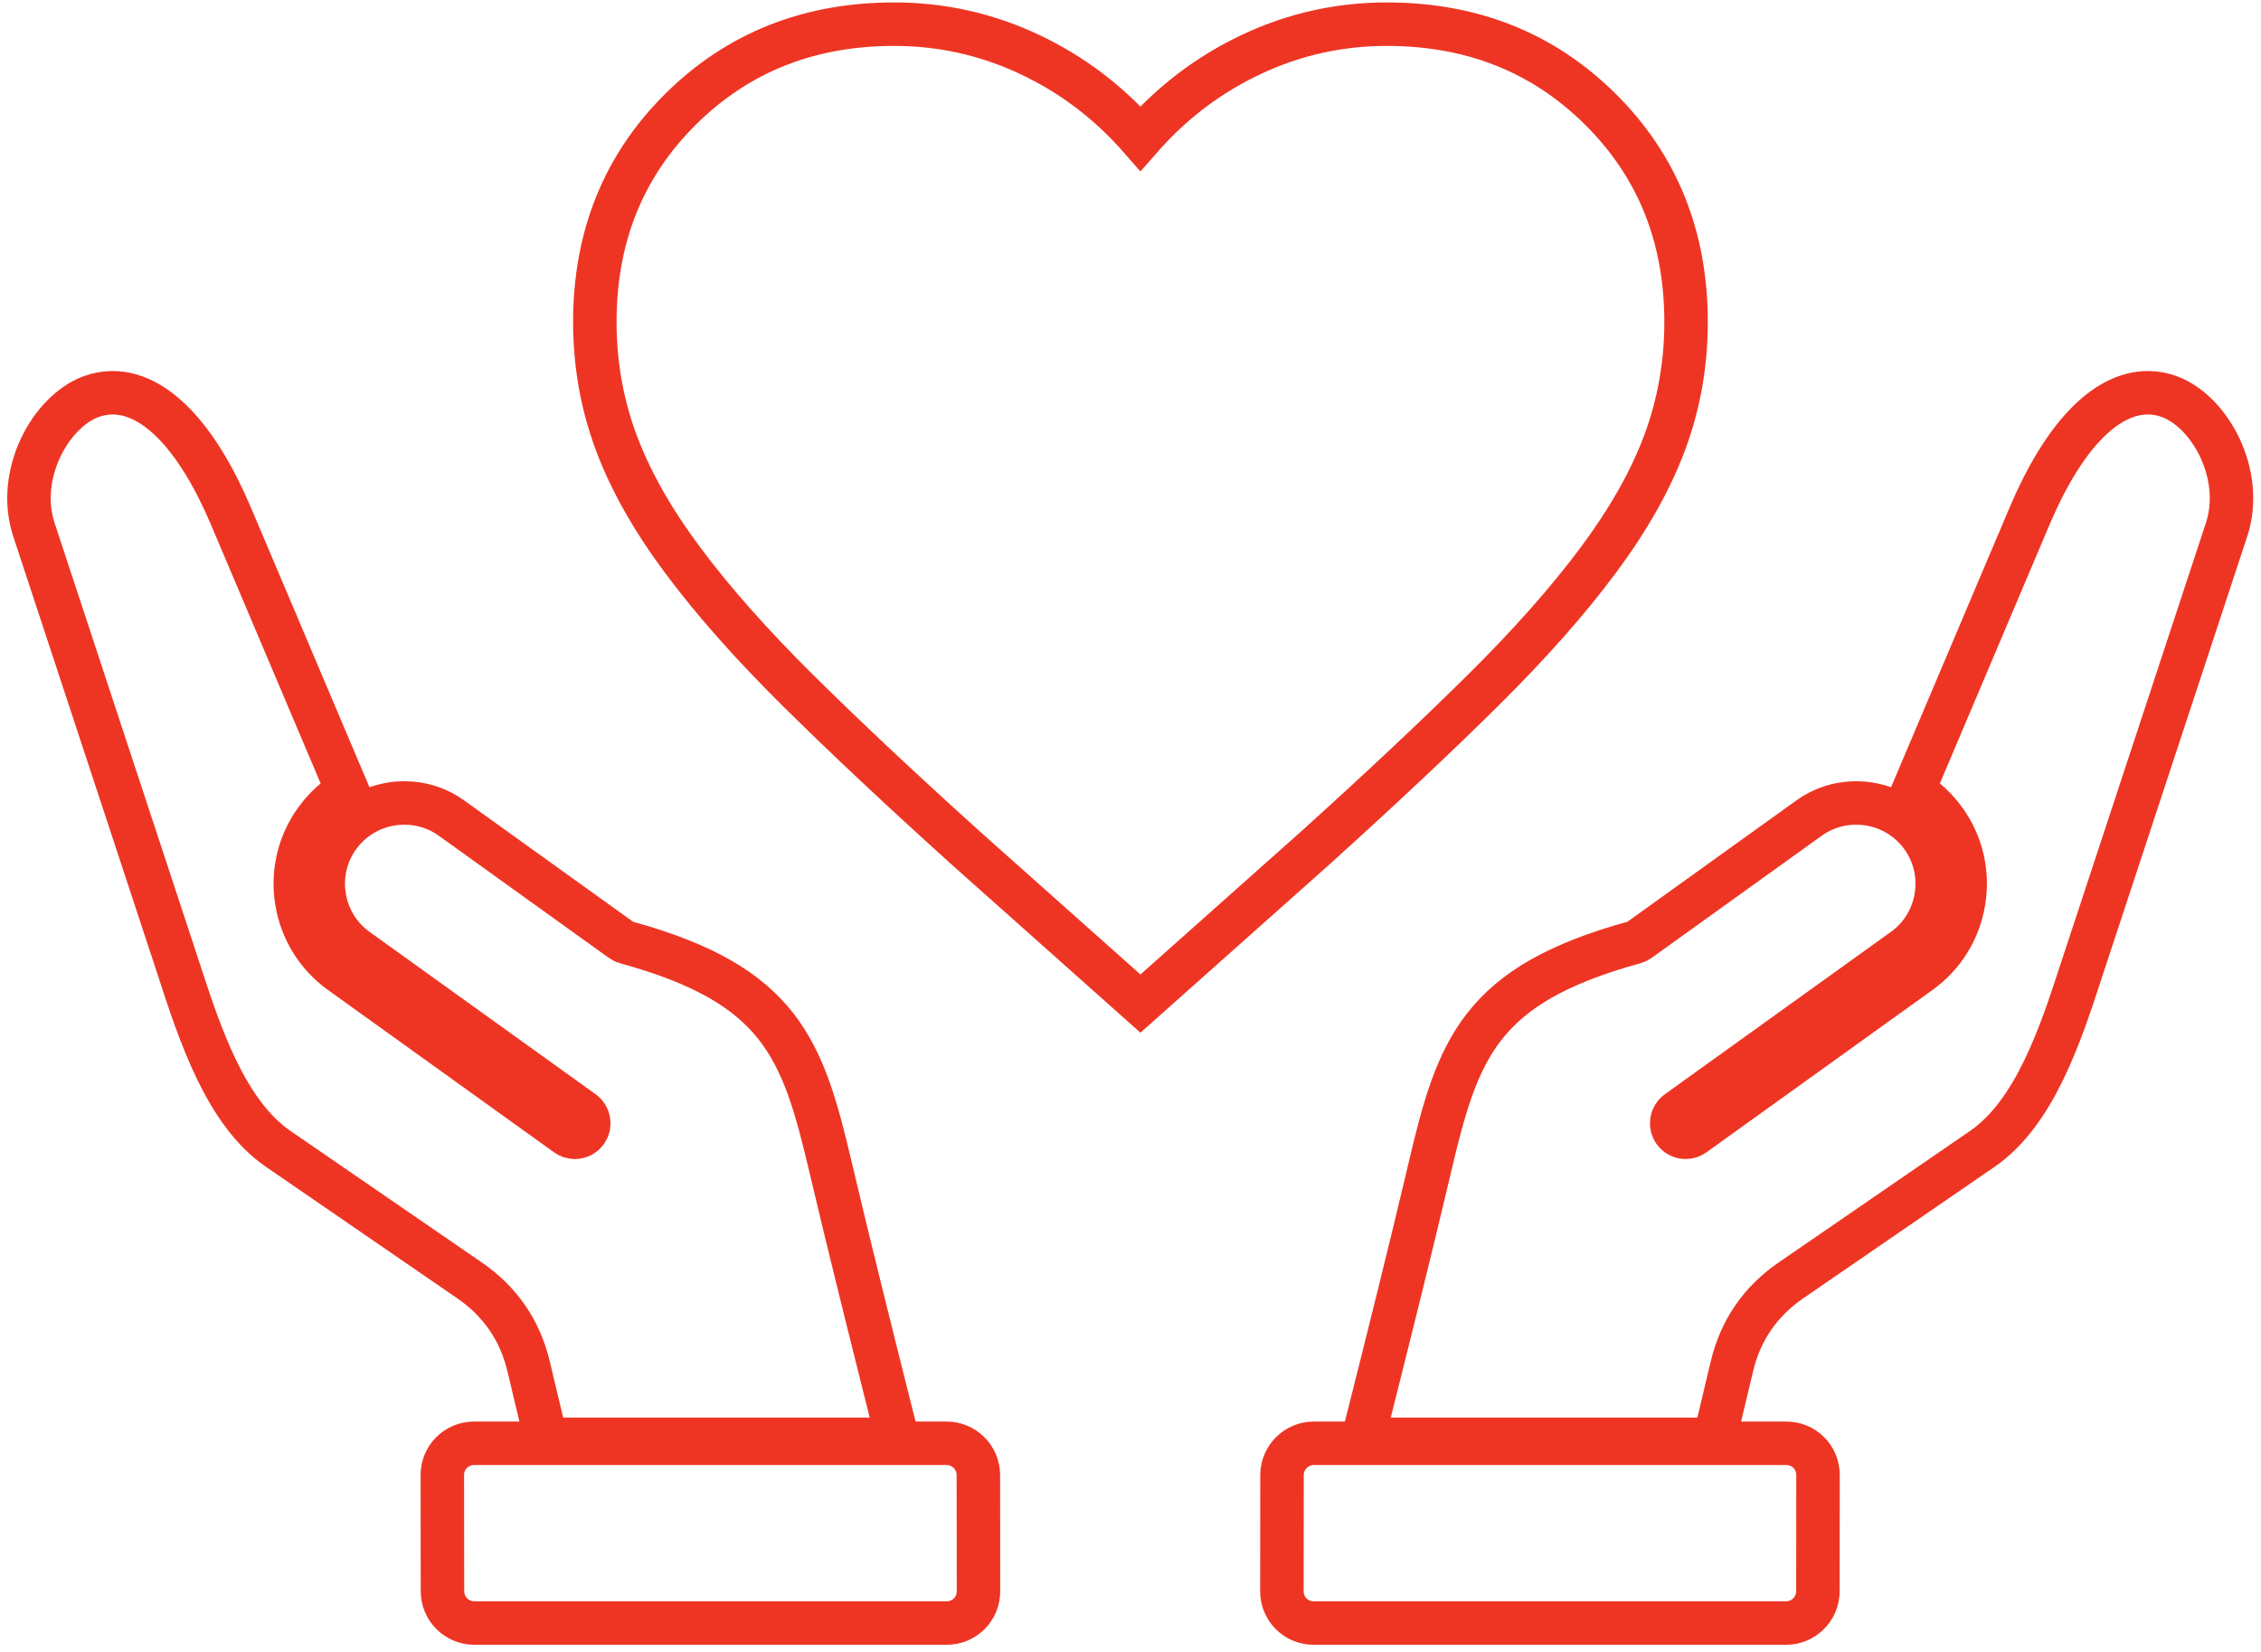 <svg width="78" height="57" viewBox="0 0 78 57" fill="none" xmlns="http://www.w3.org/2000/svg">
<path d="M45.324 49.801C44.719 49.801 44.227 50.293 44.227 50.898L44.223 54.904C44.223 55.201 44.336 55.477 44.542 55.683C44.748 55.89 45.024 56.003 45.32 56.003H61.617C62.222 56.003 62.714 55.51 62.714 54.905L62.718 50.9C62.718 50.602 62.605 50.326 62.399 50.12C62.193 49.914 61.917 49.801 61.621 49.801H45.323H45.324Z" stroke="#EE3524" stroke-width="1.5"/>
<path d="M64.029 27.706C63.443 27.706 62.883 27.886 62.409 28.227L56.542 32.442C56.496 32.475 56.443 32.501 56.387 32.516C51.042 33.983 50.29 36.186 49.328 40.277C48.655 43.139 47.927 46.035 47.224 48.837L47.014 49.663H59.148L59.746 47.15C60.041 45.905 60.727 44.906 61.781 44.182L68.386 39.642C70.204 38.393 71.095 35.659 71.81 33.461L71.968 32.982L76.811 18.279C77.437 16.38 76.249 14.214 74.849 13.689C74.607 13.598 74.354 13.552 74.101 13.552C72.628 13.552 71.177 15.066 70.013 17.815L66.01 27.262L66.389 27.566C66.654 27.778 66.891 28.028 67.091 28.307C67.675 29.119 67.907 30.114 67.744 31.106C67.581 32.098 67.044 32.966 66.23 33.55L58.432 39.151C58.35 39.211 58.252 39.242 58.152 39.242C57.995 39.242 57.852 39.169 57.76 39.041C57.685 38.937 57.656 38.81 57.675 38.681C57.696 38.555 57.764 38.443 57.869 38.368L65.667 32.766C66.272 32.331 66.672 31.685 66.793 30.949C66.915 30.213 66.742 29.472 66.307 28.867C65.873 28.265 65.228 27.865 64.489 27.743C64.337 27.718 64.182 27.706 64.029 27.706Z" stroke="#EE3524" stroke-width="1.5"/>
<path d="M32.654 49.801C33.26 49.801 33.752 50.293 33.752 50.898L33.756 54.904C33.756 55.201 33.643 55.477 33.437 55.683C33.23 55.89 32.954 56.003 32.659 56.003H16.361C15.756 56.003 15.264 55.51 15.264 54.905L15.26 50.9C15.26 50.602 15.373 50.326 15.579 50.12C15.786 49.914 16.062 49.801 16.357 49.801H32.656H32.654Z" stroke="#EE3524" stroke-width="1.5"/>
<path d="M13.954 27.706C14.539 27.706 15.1 27.886 15.574 28.227L21.441 32.442C21.487 32.475 21.54 32.501 21.595 32.516C26.941 33.983 27.692 36.186 28.654 40.277C29.328 43.139 30.055 46.035 30.758 48.837L30.969 49.663H18.835L18.237 47.15C17.941 45.905 17.255 44.906 16.201 44.182L9.597 39.642C7.779 38.393 6.888 35.659 6.172 33.461L6.015 32.982L1.171 18.279C0.545 16.38 1.733 14.214 3.133 13.689C3.376 13.598 3.628 13.552 3.882 13.552C5.354 13.552 6.805 15.066 7.97 17.815L11.973 27.262L11.593 27.566C11.328 27.778 11.091 28.028 10.892 28.307C10.308 29.119 10.075 30.114 10.238 31.106C10.401 32.098 10.938 32.966 11.752 33.55L19.55 39.151C19.632 39.211 19.73 39.242 19.83 39.242C19.988 39.242 20.13 39.169 20.222 39.041C20.297 38.937 20.327 38.81 20.307 38.681C20.286 38.555 20.218 38.443 20.113 38.368L12.315 32.766C11.71 32.331 11.31 31.685 11.189 30.949C11.068 30.213 11.241 29.472 11.675 28.867C12.109 28.265 12.755 27.865 13.494 27.743C13.646 27.718 13.8 27.706 13.954 27.706Z" stroke="#EE3524" stroke-width="1.5"/>
<path d="M39.343 34.629L33.336 29.278C31.082 27.244 29.15 25.429 27.539 23.834C25.927 22.238 24.597 20.736 23.549 19.327C22.501 17.919 21.734 16.558 21.249 15.244C20.764 13.93 20.521 12.553 20.521 11.113C20.521 8.172 21.507 5.723 23.479 3.768C25.45 1.812 27.906 0.834 30.848 0.834C32.475 0.834 34.024 1.178 35.495 1.867C36.965 2.555 38.248 3.525 39.343 4.777C40.439 3.525 41.722 2.555 43.192 1.867C44.663 1.178 46.212 0.834 47.839 0.834C50.781 0.834 53.237 1.812 55.208 3.768C57.18 5.723 58.166 8.172 58.166 11.113C58.166 12.553 57.923 13.93 57.438 15.244C56.953 16.558 56.186 17.919 55.138 19.327C54.09 20.736 52.76 22.238 51.148 23.834C49.537 25.429 47.605 27.244 45.352 29.278L39.343 34.629Z" stroke="#EE3524" stroke-width="1.5"/>
</svg>
